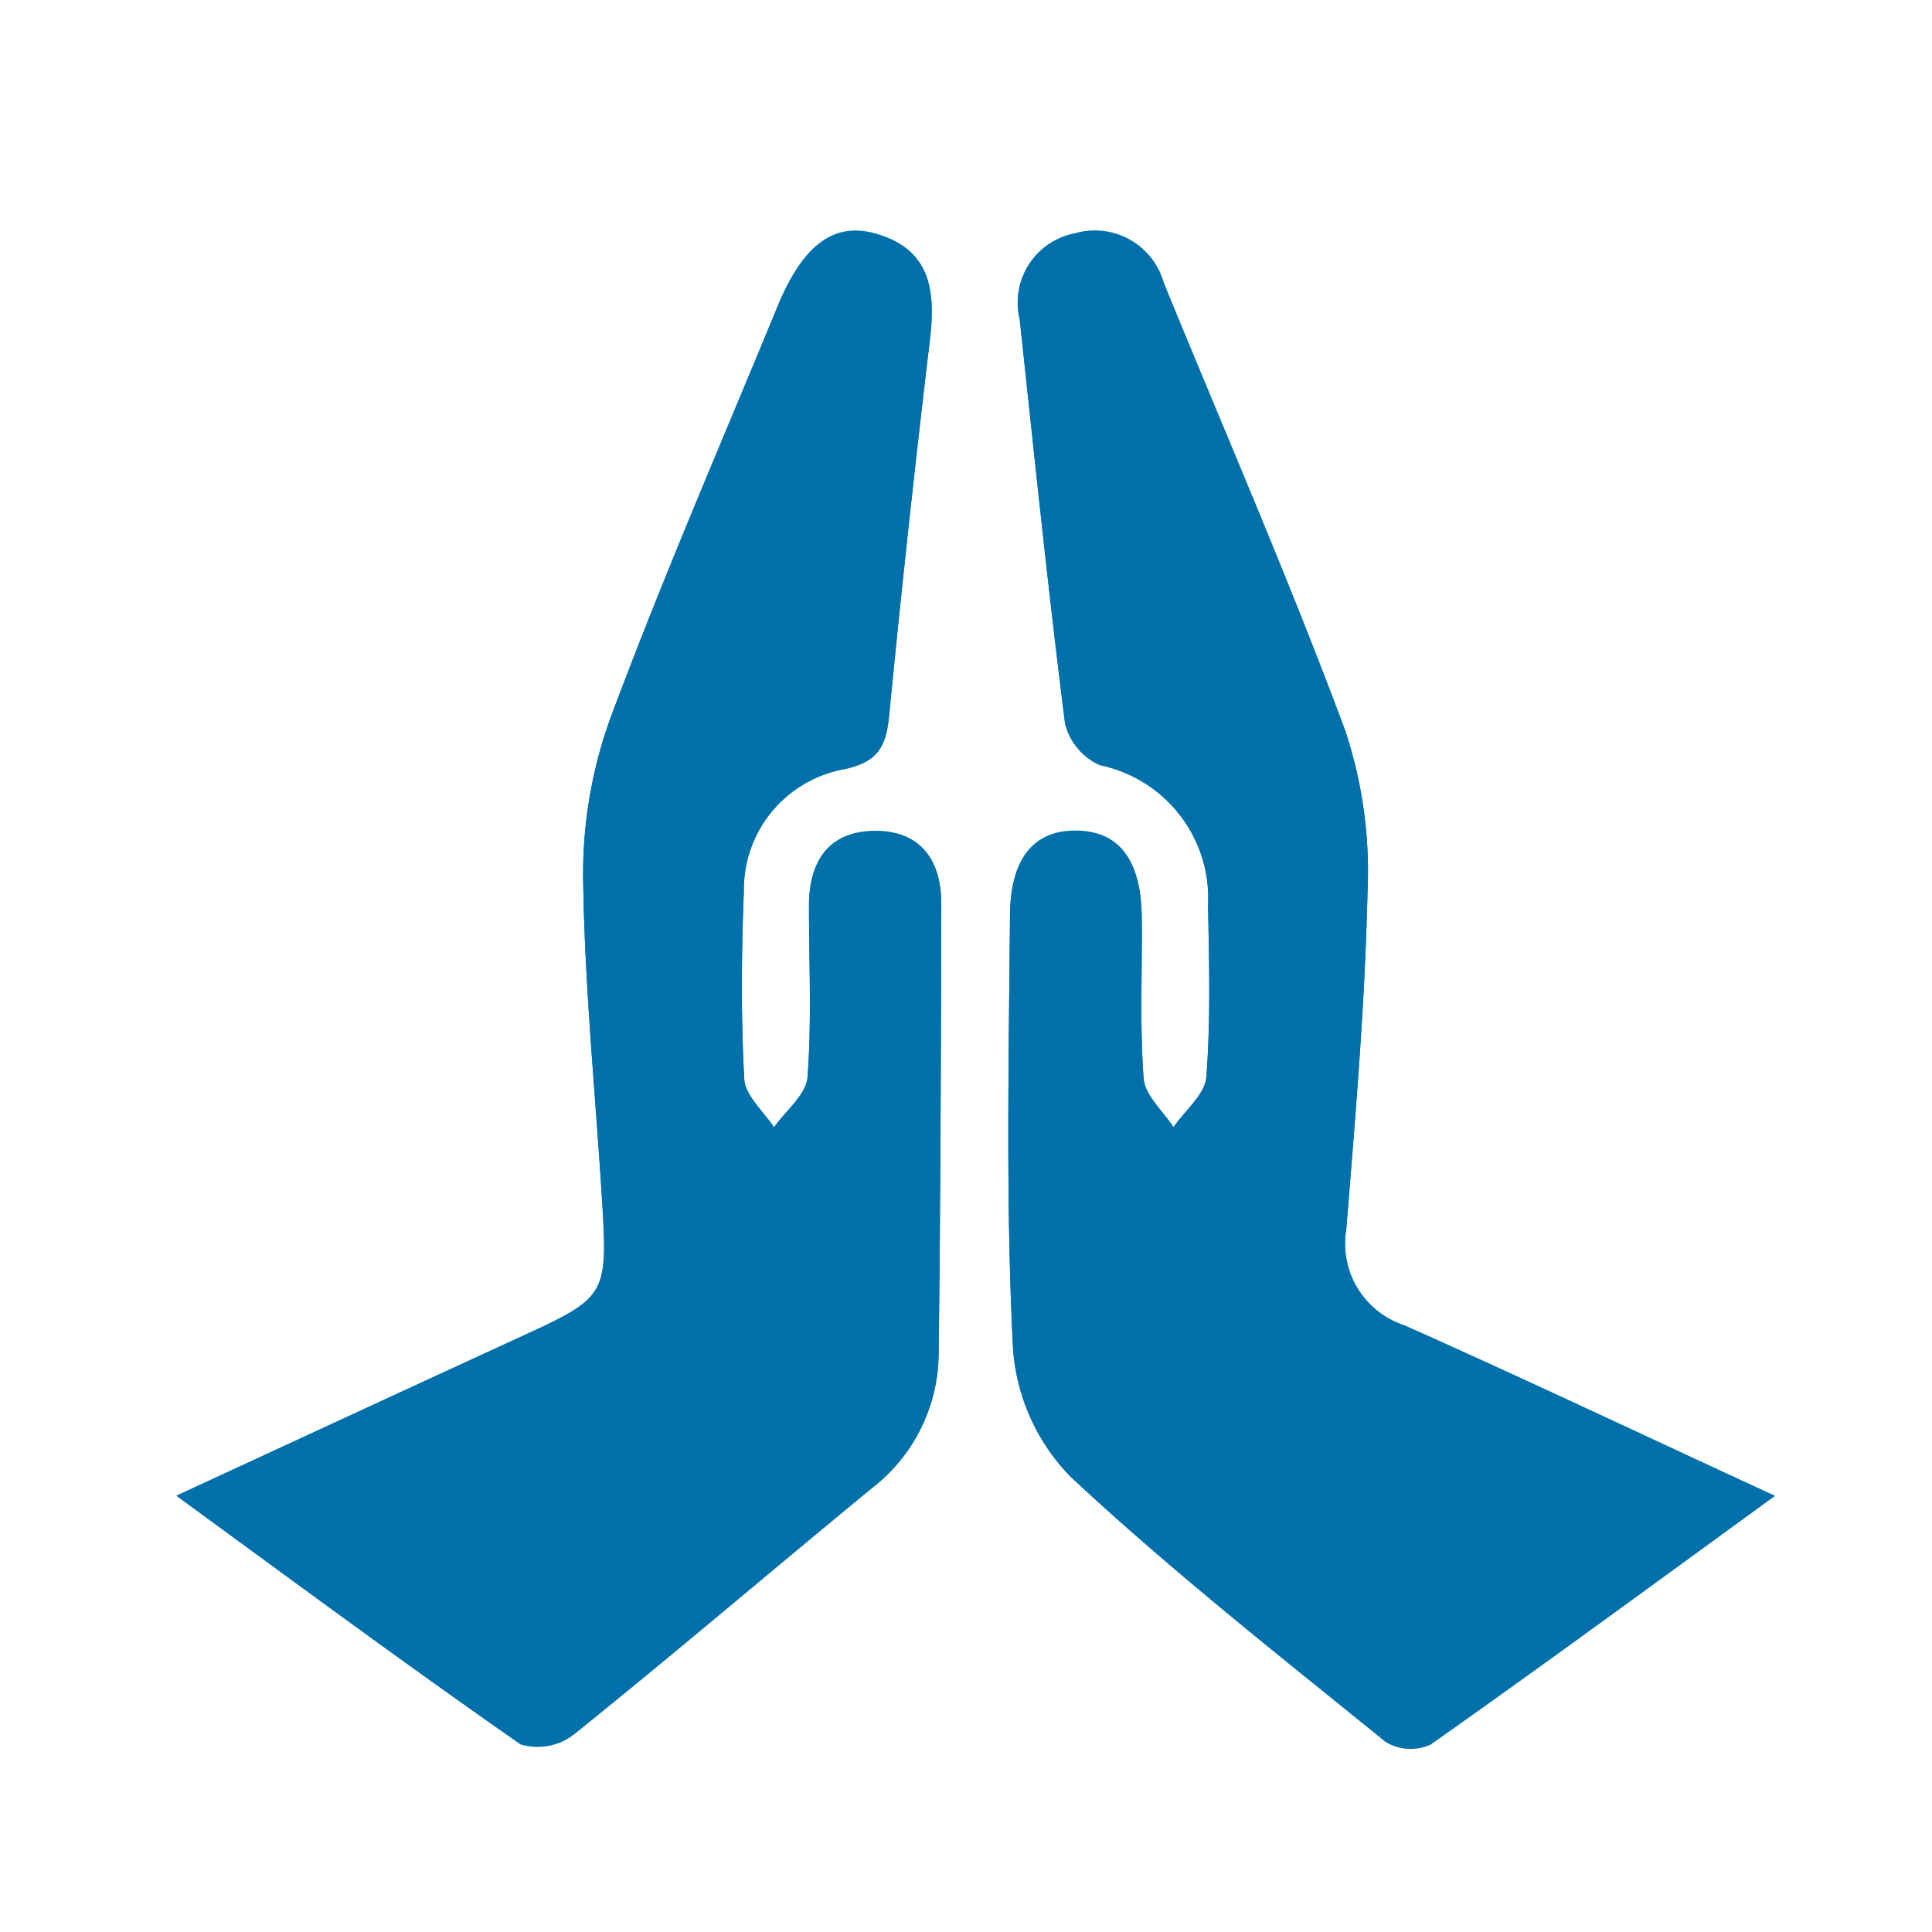 <svg xmlns="http://www.w3.org/2000/svg" xmlns:xlink="http://www.w3.org/1999/xlink" width="32" height="32" viewBox="0 0 32 32">
  <defs>
    <clipPath id="clip-Culture">
      <rect width="32" height="32"/>
    </clipPath>
  </defs>
  <g id="Culture" clip-path="url(#clip-Culture)">
    <g id="Group_263" data-name="Group 263" transform="translate(-560.078 -179.69)">
      <path id="Path_656" data-name="Path 656" d="M563,204.464c2.006,1.463,3.835,2.818,5.7,4.119a.987.987,0,0,0,.879-.16c1.66-1.336,3.283-2.719,4.928-4.073a2.834,2.834,0,0,0,1.118-2.225c.031-2.485.038-4.971.044-7.456,0-.731-.348-1.22-1.109-1.21s-1.082.51-1.082,1.238c0,.947.046,1.9-.024,2.84-.022.289-.361.555-.555.831-.172-.267-.479-.527-.493-.8-.057-1.033-.048-2.072-.007-3.107a2.025,2.025,0,0,1,1.668-2.03c.561-.122.689-.382.738-.886q.3-3.093.67-6.178c.1-.8.055-1.512-.858-1.791-.721-.221-1.24.173-1.665,1.208-.923,2.243-1.89,4.47-2.739,6.741a7.561,7.561,0,0,0-.476,2.67c.02,1.833.211,3.663.321,5.5.086,1.425.025,1.507-1.251,2.095C566.931,202.644,565.06,203.512,563,204.464Zm26.474,0c-2.173-1-4.145-1.938-6.137-2.825a1.427,1.427,0,0,1-.961-1.593c.148-1.858.31-3.719.352-5.582a7.385,7.385,0,0,0-.373-2.688c-.928-2.492-1.992-4.935-3-7.4a1.187,1.187,0,0,0-1.475-.822,1.164,1.164,0,0,0-.913,1.414c.24,2.236.47,4.473.752,6.7a1.025,1.025,0,0,0,.576.685,2.253,2.253,0,0,1,1.792,2.333c.019.947.044,1.9-.028,2.839-.022.29-.355.555-.545.832-.173-.269-.473-.528-.494-.809-.066-.884-.022-1.775-.031-2.663-.01-.947-.37-1.424-1.069-1.438s-1.1.431-1.113,1.386c-.02,2.4-.072,4.8.05,7.19a3.379,3.379,0,0,0,.942,2.106c1.662,1.554,3.458,2.966,5.227,4.4a.8.8,0,0,0,.748.045C585.631,207.276,587.465,205.927,589.473,204.467Z" fill="#0070ab"/>
      <path id="Path_657" data-name="Path 657" d="M563,204.464c2.061-.952,3.932-1.82,5.806-2.682,1.277-.588,1.337-.67,1.251-2.095-.11-1.832-.3-3.663-.321-5.5a7.561,7.561,0,0,1,.476-2.67c.849-2.271,1.816-4.5,2.739-6.741.425-1.035.944-1.429,1.665-1.208.913.279.953.989.858,1.791q-.365,3.085-.67,6.178c-.049.5-.177.764-.738.886a2.025,2.025,0,0,0-1.668,2.03c-.041,1.035-.05,2.074.007,3.107.015.276.321.535.493.8.194-.277.533-.542.555-.831.071-.942.024-1.892.024-2.84,0-.728.32-1.229,1.082-1.238s1.111.479,1.109,1.21c-.007,2.485-.013,4.971-.044,7.456a2.834,2.834,0,0,1-1.118,2.225c-1.645,1.354-3.268,2.737-4.928,4.073a.987.987,0,0,1-.879.16C566.834,207.282,565,205.927,563,204.464Z" fill="#0070ab"/>
      <path id="Path_658" data-name="Path 658" d="M591.473,204.468c-2.009,1.46-3.842,2.808-5.7,4.118a.8.8,0,0,1-.748-.045c-1.769-1.436-3.566-2.847-5.227-4.4a3.379,3.379,0,0,1-.942-2.106c-.121-2.392-.07-4.793-.05-7.19.008-.954.41-1.4,1.113-1.386s1.059.492,1.069,1.438c.01.888-.035,1.779.031,2.663.021.28.321.54.494.809.19-.277.523-.542.545-.832.072-.941.047-1.892.028-2.839a2.253,2.253,0,0,0-1.792-2.333,1.025,1.025,0,0,1-.576-.685c-.282-2.23-.512-4.468-.752-6.7a1.164,1.164,0,0,1,.913-1.414,1.187,1.187,0,0,1,1.475.822c1.01,2.463,2.073,4.905,3,7.4a7.385,7.385,0,0,1,.373,2.688c-.042,1.863-.2,3.724-.352,5.582a1.427,1.427,0,0,0,.961,1.593C587.328,202.53,589.3,203.463,591.473,204.468Z" transform="translate(-1.999 0)" fill="#0070ab"/>
    </g>
  </g>
</svg>
